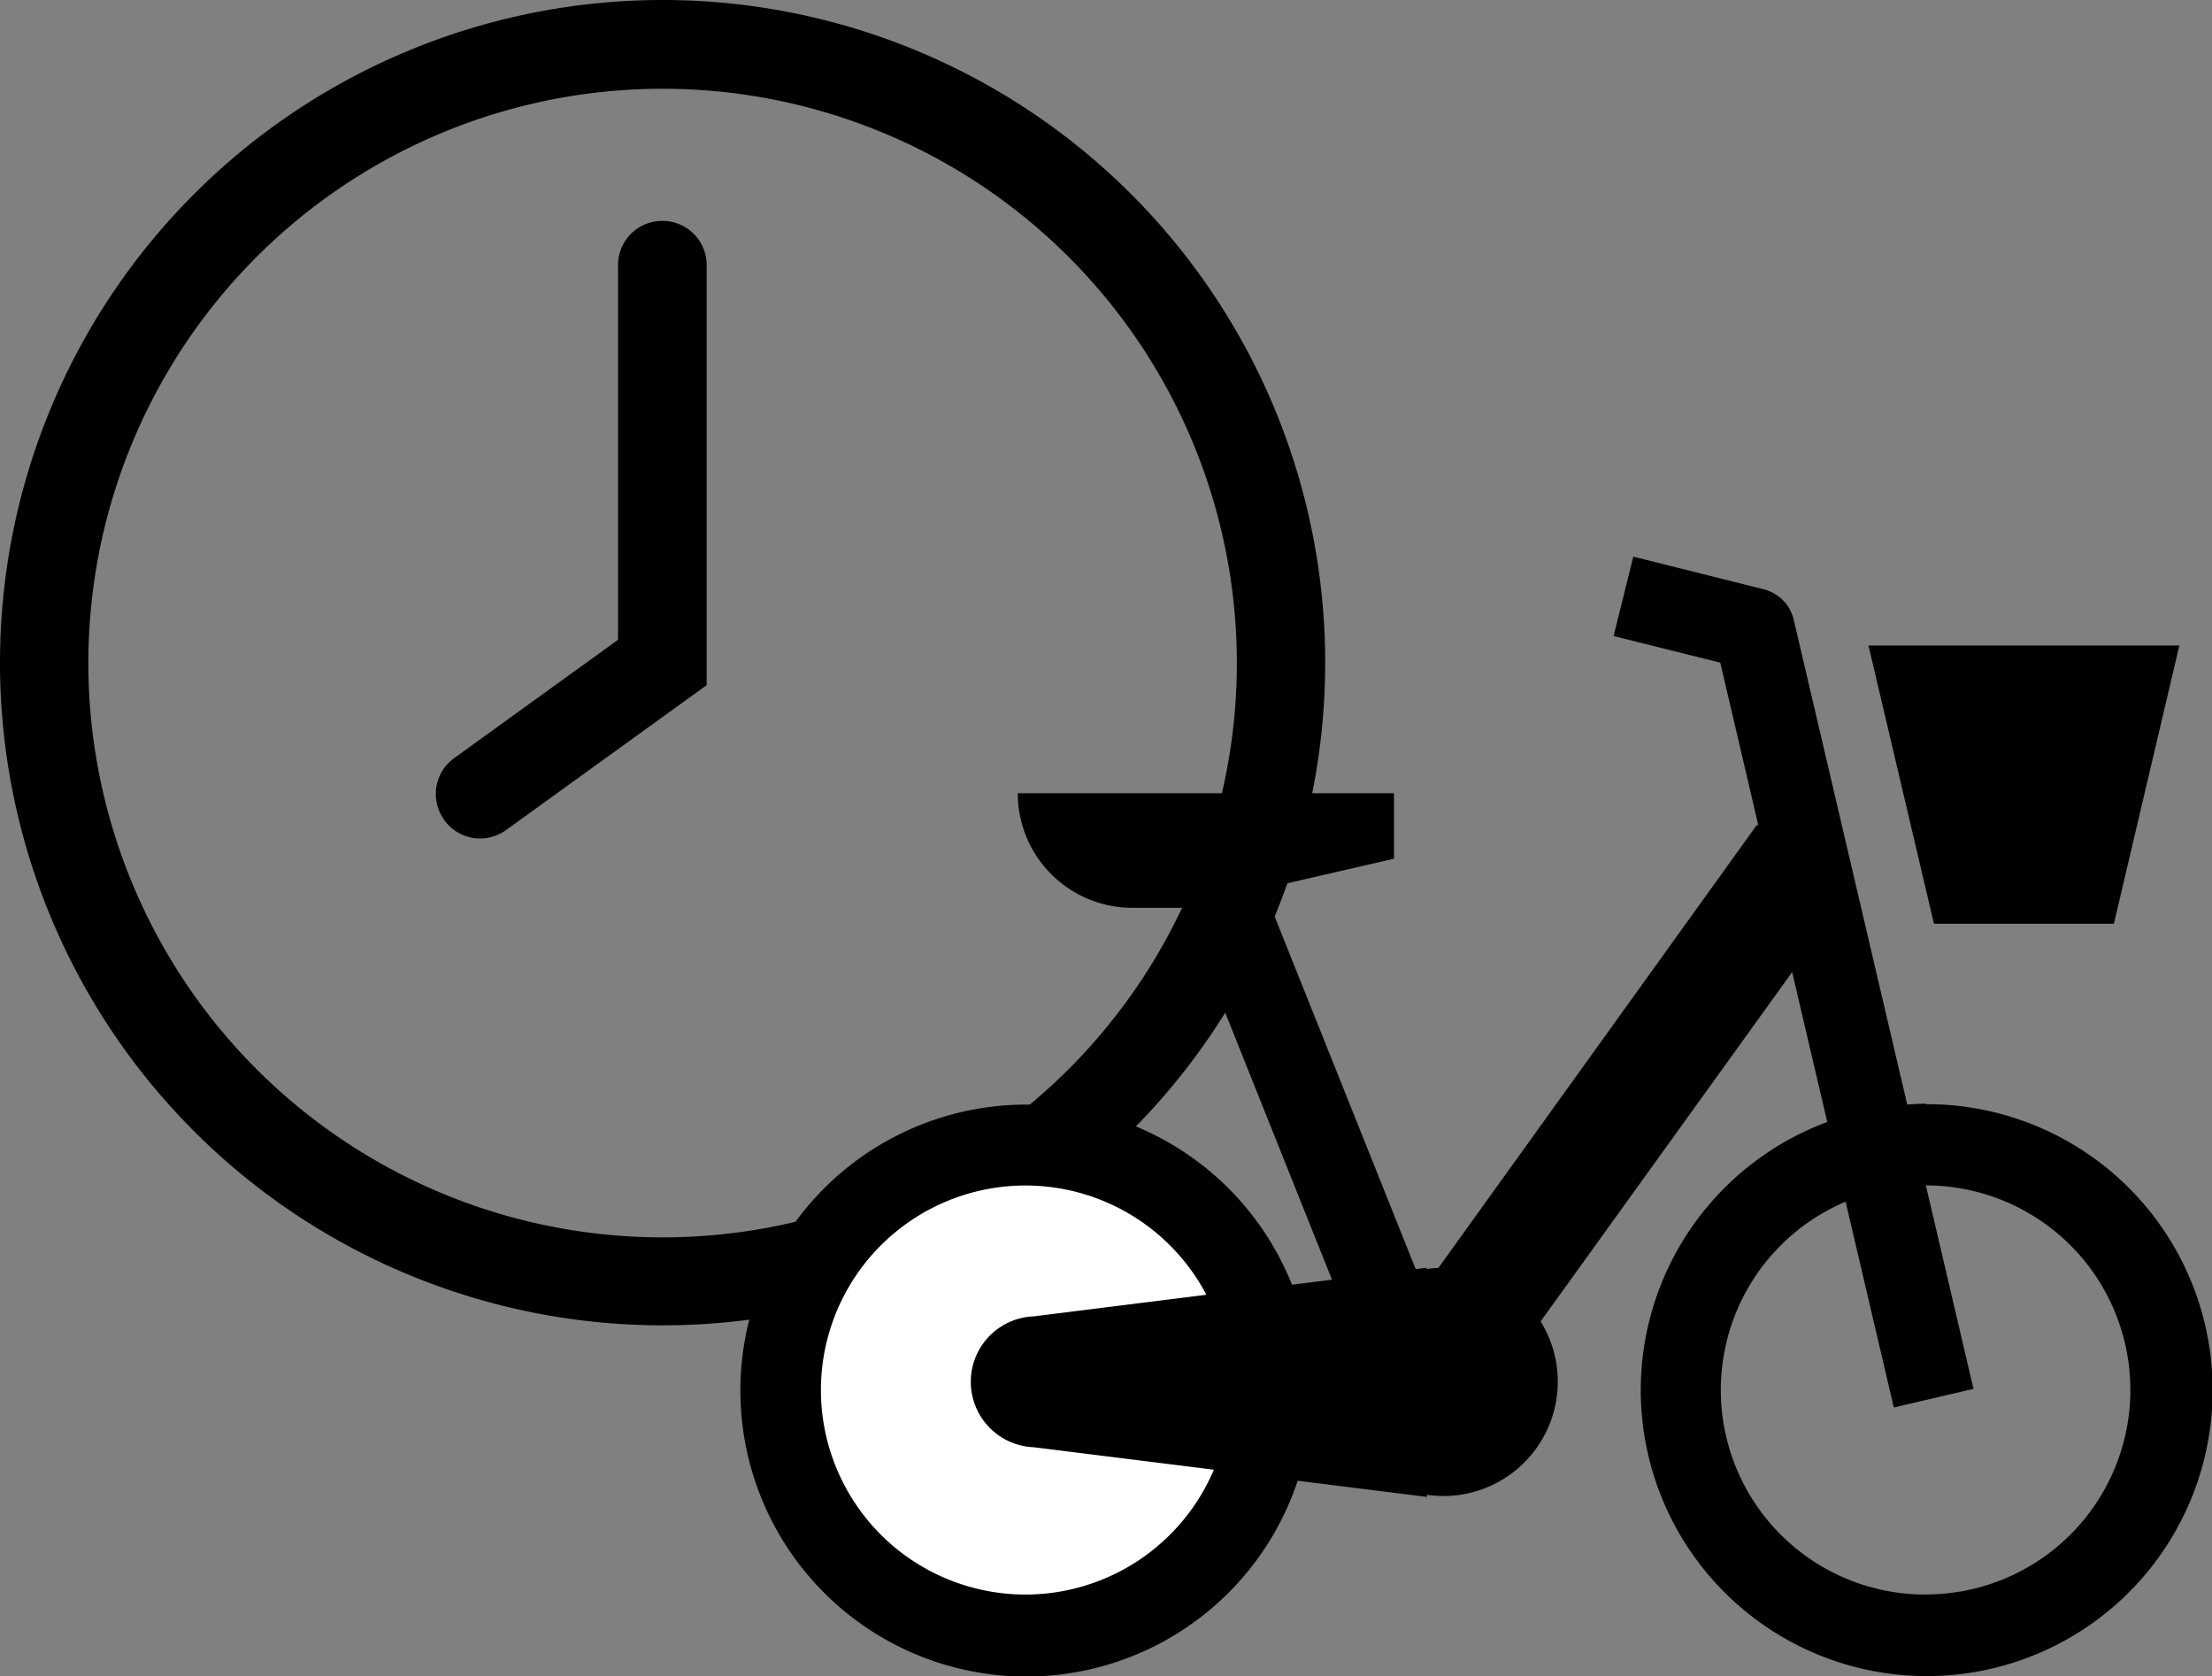 <svg xmlns="http://www.w3.org/2000/svg" viewBox="0 0 22.434 17">
  <rect x="0" y="0" width="22.434" height="17" fill="#808080" stroke="none"/>
  <g id="Group_165" data-name="Group 165" transform="translate(-15.682 -4.452)">
    <g id="Group_139" data-name="Group 139" transform="translate(21.281 12.06)">
      <g id="noun_Time_2415472" transform="translate(-5.599 -7.608)">
        <g id="Layer_2" data-name="Layer 2" transform="translate(0 0)">
          <path id="Path_78" data-name="Path 78" d="M7.72,14.44a6.72,6.72,0,1,1,6.72-6.72A6.72,6.72,0,0,1,7.72,14.44ZM7.72,1.9A5.824,5.824,0,1,0,13.544,7.72,5.824,5.824,0,0,0,7.72,1.9Z" transform="translate(-1 -1)" />
          <path id="Path_79" data-name="Path 79" d="M10.955,12.075h0a.448.448,0,0,1,.1-.627l1.662-1.2v-3.8A.448.448,0,0,1,13.168,6h0a.448.448,0,0,1,.448.448v4.26l-2.034,1.469a.448.448,0,0,1-.627-.1Z" transform="translate(-6.449 -3.76)" />
        </g>
      </g>
      <g id="noun_bike_sharing_1773520" data-name="noun_bike sharing_1773520" transform="translate(1.902 -1.962)">
        <ellipse id="Ellipse_43" data-name="Ellipse 43" cx="2.584" cy="2.689" rx="2.584" ry="2.689" transform="translate(0.325 5.677)" fill="#fff"/>
        <path id="Path_81" data-name="Path 81" d="M17.03,21.334c-.064,0-.125.005-.188.009l-1.151-4.916a.415.415,0,0,0-.3-.308l-1.327-.332-.2.805,1.082.27.387,1.654-.015-.01L12.087,23a1.148,1.148,0,0,0-.118.011v-.013l-.112.014-1.543-3.857,1.323-.305v-.664H7.821a1.162,1.162,0,0,0,1.162,1.162H9.5l1.508,3.771-.406.051a2.9,2.9,0,1,0,.058,1.988l1.311.164V25.3a1.14,1.14,0,0,0,.166.013,1.16,1.16,0,0,0,.987-1.771L15.675,20l.356,1.52a2.9,2.9,0,1,0,1-.181ZM7.9,26.312a2.074,2.074,0,1,1,1.834-3.04l-1.751.219a.664.664,0,0,0,0,1.327l1.827.228A2.077,2.077,0,0,1,7.9,26.312Zm9.126,0a2.074,2.074,0,0,1-.809-3.984l.489,2.087.808-.189-.483-2.063a2.074,2.074,0,0,1,0,4.148Z" transform="translate(-5 -15.788)" />
        <path id="Path_82" data-name="Path 82" d="M76.489,24.034l.664-2.821H74l.664,2.821Z" transform="translate(-62.551 -20.313)" />
      </g>
    </g>
  </g>
</svg>